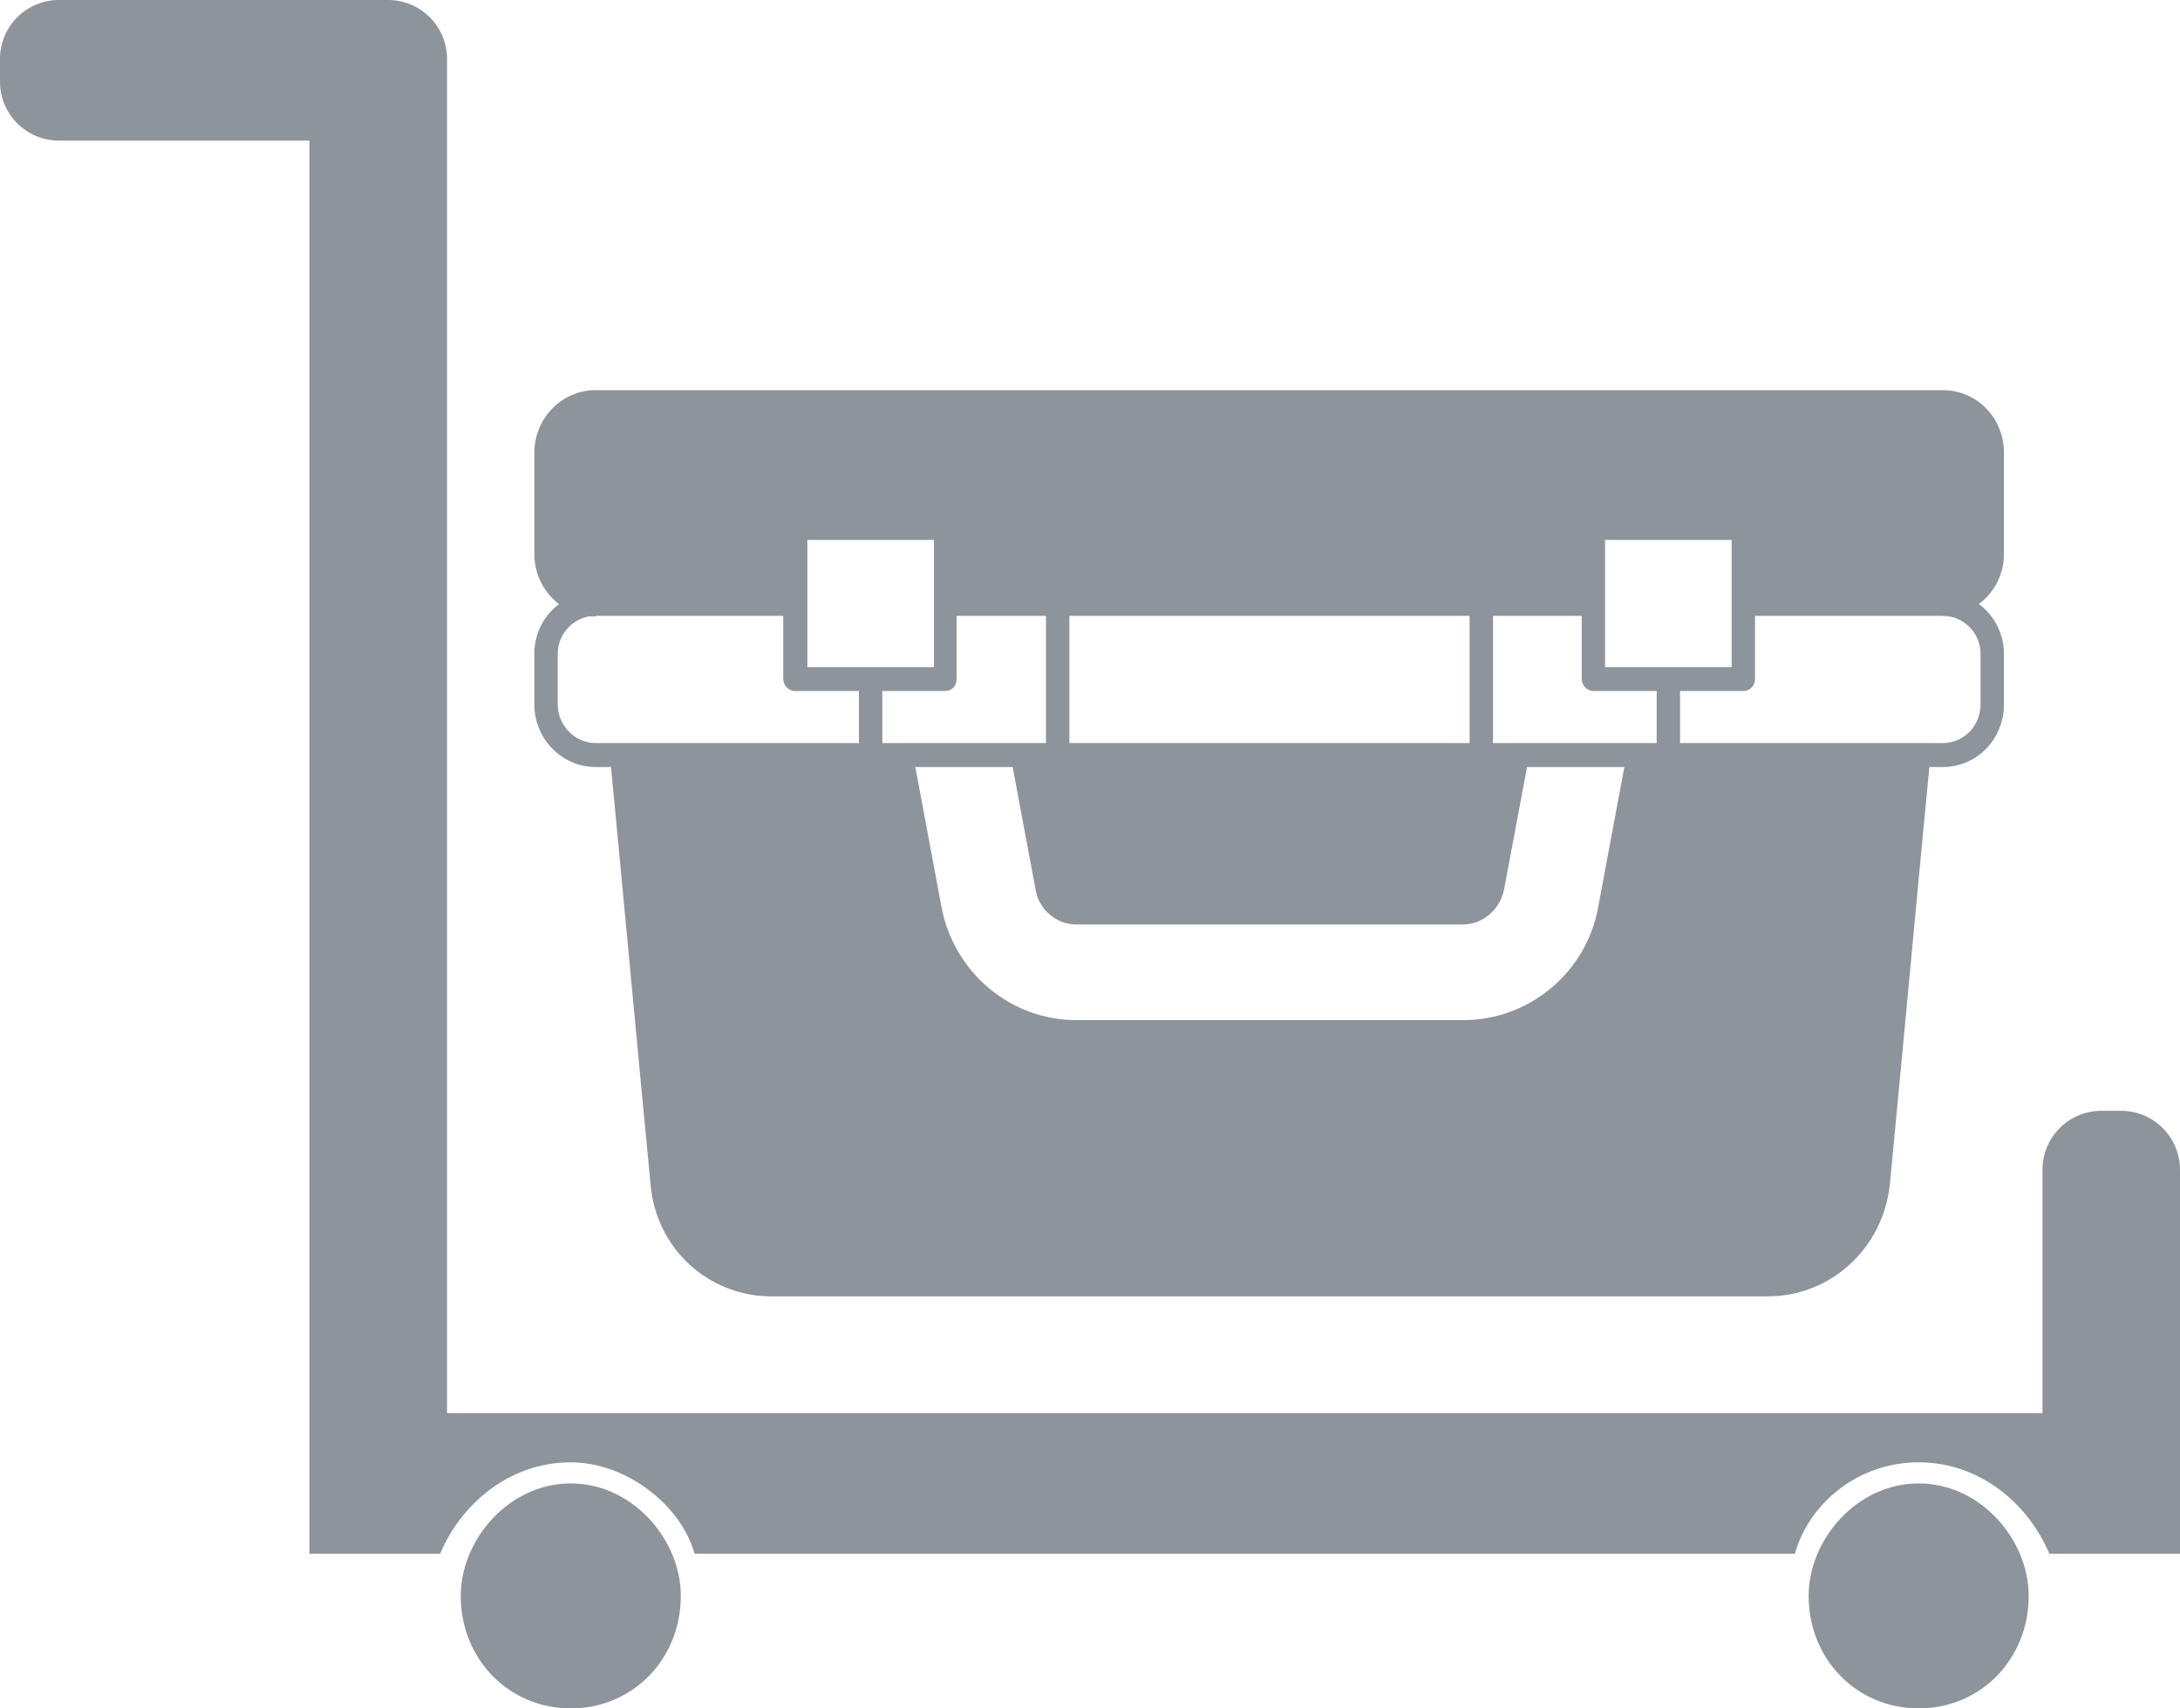 <svg width="37" height="29" viewBox="0 0 37 29" fill="none" xmlns="http://www.w3.org/2000/svg">
<g id="cart" clip-path="url(#clip0_1582_683)">
<g id="Group">
<path id="Vector" fill-rule="evenodd" clip-rule="evenodd" d="M5.252 26.375H7.47C7.82 25.539 8.637 24.823 9.688 24.823C10.621 24.823 11.555 25.539 11.789 26.375H30.464C30.697 25.539 31.514 24.823 32.565 24.823C33.615 24.823 34.432 25.539 34.782 26.375H37V19.856C37 19.304 36.552 18.856 36 18.856H35.666C35.113 18.856 34.666 19.304 34.666 19.856V23.988H7.587V1C7.587 0.448 7.139 0 6.587 0H1C0.448 0 0 0.448 0 1V1.387C0 1.939 0.448 2.387 1 2.387H5.252V26.375ZM32.565 25.181C31.514 25.181 30.697 26.136 30.697 27.09C30.697 28.165 31.514 29 32.565 29C33.615 29 34.432 28.165 34.432 27.09C34.432 26.136 33.615 25.181 32.565 25.181ZM9.688 25.181C8.637 25.181 7.82 26.136 7.82 27.09C7.82 28.165 8.637 29 9.688 29C10.738 29 11.555 28.165 11.555 27.09C11.555 26.136 10.738 25.181 9.688 25.181Z" fill="#8E949B"/>
</g>
<g id="Group_2">
<g id="Group_3">
<g id="Group_4">
<g id="Group_5">
<path id="Vector_2" d="M33.814 7.685V9.404C33.814 9.869 33.44 10.263 32.973 10.263H29.588V8.962H27.044V10.251H25.141H17.94H16.037V8.962H13.493V10.251H10.108C9.641 10.251 9.268 9.869 9.268 9.392V7.685C9.268 7.22 9.641 6.826 10.108 6.826H32.973C33.44 6.826 33.814 7.208 33.814 7.685Z" fill="#8E949B"/>
</g>
<g id="Group_6">
<path id="Vector_3" d="M32.553 12.817C32.32 15.24 32.098 17.663 31.864 20.085C31.771 21.052 30.966 21.804 29.997 21.804C24.359 21.804 18.722 21.804 13.084 21.804C12.116 21.804 11.31 21.064 11.217 20.085C10.983 17.663 10.761 15.24 10.528 12.817H14.765H15.278L15.769 15.443C15.991 16.648 17.041 17.531 18.255 17.531H24.826C26.04 17.531 27.09 16.66 27.312 15.443L27.802 12.817H28.328C28.316 12.817 32.553 12.817 32.553 12.817Z" fill="#8E949B"/>
</g>
<g id="Group_7">
<path id="Vector_4" d="M25.748 12.817L25.328 15.061C25.281 15.3 25.071 15.479 24.826 15.479H18.255C18.01 15.479 17.8 15.3 17.753 15.061L17.333 12.817H17.94H25.141H25.748Z" fill="#8E949B"/>
</g>
</g>
<g id="Group_8">
<g id="Group_9">
<path id="Vector_5" d="M32.973 10.454V10.048C33.335 10.048 33.615 9.75 33.615 9.392V7.685C33.615 7.327 33.323 7.029 32.973 7.029H10.108C9.758 7.029 9.466 7.327 9.466 7.685V9.404C9.466 9.762 9.758 10.06 10.108 10.06V10.466C9.536 10.466 9.069 9.988 9.069 9.404V7.685C9.069 7.1 9.536 6.623 10.108 6.623H32.973C33.557 6.623 34.012 7.1 34.012 7.685V9.404C34.012 9.977 33.557 10.454 32.973 10.454Z" fill="#8E949B"/>
</g>
<g id="Group_10">
<path id="Vector_6" d="M32.973 13.02H10.108C9.536 13.02 9.069 12.542 9.069 11.957V11.098C9.069 10.513 9.536 10.048 10.108 10.048H13.493V10.454H10.108C9.746 10.454 9.466 10.752 9.466 11.098V11.957C9.466 12.315 9.758 12.614 10.108 12.614H32.973C33.335 12.614 33.615 12.315 33.615 11.957V11.098C33.615 10.74 33.323 10.454 32.973 10.454H29.588V10.048H32.973C33.545 10.048 34.012 10.525 34.012 11.098V11.957C34.012 12.542 33.557 13.02 32.973 13.02Z" fill="#8E949B"/>
</g>
<g id="Group_11">
<path id="Vector_7" d="M27.044 10.048H16.037V10.454H27.044V10.048Z" fill="#8E949B"/>
</g>
<g id="Group_12">
<path id="Vector_8" d="M18.15 10.251H17.753V12.817H18.15V10.251Z" fill="#8E949B"/>
</g>
<g id="Group_13">
<path id="Vector_9" d="M16.037 11.73H13.493C13.388 11.73 13.294 11.635 13.294 11.527V8.962C13.294 8.854 13.388 8.759 13.493 8.759H16.037C16.142 8.759 16.236 8.854 16.236 8.962V11.527C16.236 11.647 16.154 11.73 16.037 11.73ZM13.703 11.325H15.851V9.165H13.703V11.325Z" fill="#8E949B"/>
</g>
<g id="Group_14">
<path id="Vector_10" d="M14.975 11.528H14.578V12.817H14.975V11.528Z" fill="#8E949B"/>
</g>
<g id="Group_15">
<path id="Vector_11" d="M29.997 22.006H13.096C12.022 22.006 11.135 21.194 11.042 20.108C10.808 17.686 10.586 15.263 10.353 12.841L10.75 12.805C10.983 15.227 11.205 17.65 11.438 20.073C11.508 20.944 12.232 21.6 13.096 21.6H30.009C30.872 21.6 31.596 20.944 31.678 20.073C31.911 17.65 32.133 15.227 32.366 12.805L32.763 12.841C32.53 15.263 32.308 17.686 32.075 20.108C31.958 21.194 31.071 22.006 29.997 22.006Z" fill="#8E949B"/>
</g>
<g id="Group_16">
<path id="Vector_12" d="M24.826 17.722H18.267C16.959 17.722 15.827 16.779 15.594 15.467L15.104 12.841L15.489 12.77L15.979 15.395C16.189 16.505 17.146 17.316 18.267 17.316H24.838C25.958 17.316 26.927 16.505 27.126 15.395L27.616 12.77L28.001 12.841L27.511 15.467C27.266 16.779 26.134 17.722 24.826 17.722Z" fill="#8E949B"/>
</g>
<g id="Group_17">
<path id="Vector_13" d="M24.826 15.693H18.267C17.928 15.693 17.636 15.442 17.578 15.108L17.158 12.865L17.543 12.793L17.963 15.037C17.998 15.18 18.127 15.287 18.267 15.287H24.838C24.99 15.287 25.118 15.18 25.141 15.037L25.561 12.793L25.947 12.865L25.526 15.108C25.456 15.442 25.165 15.693 24.826 15.693Z" fill="#8E949B"/>
</g>
<g id="Group_18">
<path id="Vector_14" d="M25.34 10.251H24.943V12.817H25.34V10.251Z" fill="#8E949B"/>
</g>
<g id="Group_19">
<path id="Vector_15" d="M29.588 11.73H27.044C26.939 11.73 26.846 11.635 26.846 11.527V8.962C26.846 8.854 26.939 8.759 27.044 8.759H29.588C29.693 8.759 29.787 8.854 29.787 8.962V11.527C29.787 11.647 29.693 11.73 29.588 11.73ZM27.242 11.325H29.39V9.165H27.242V11.325Z" fill="#8E949B"/>
</g>
<g id="Group_20">
<path id="Vector_16" d="M28.515 11.528H28.118V12.817H28.515V11.528Z" fill="#8E949B"/>
</g>
</g>
</g>
</g>
</g>
<defs>
<clipPath id="clip0_1582_683">
<rect width="37" height="29" fill="white"/>
</clipPath>
</defs>
</svg>
